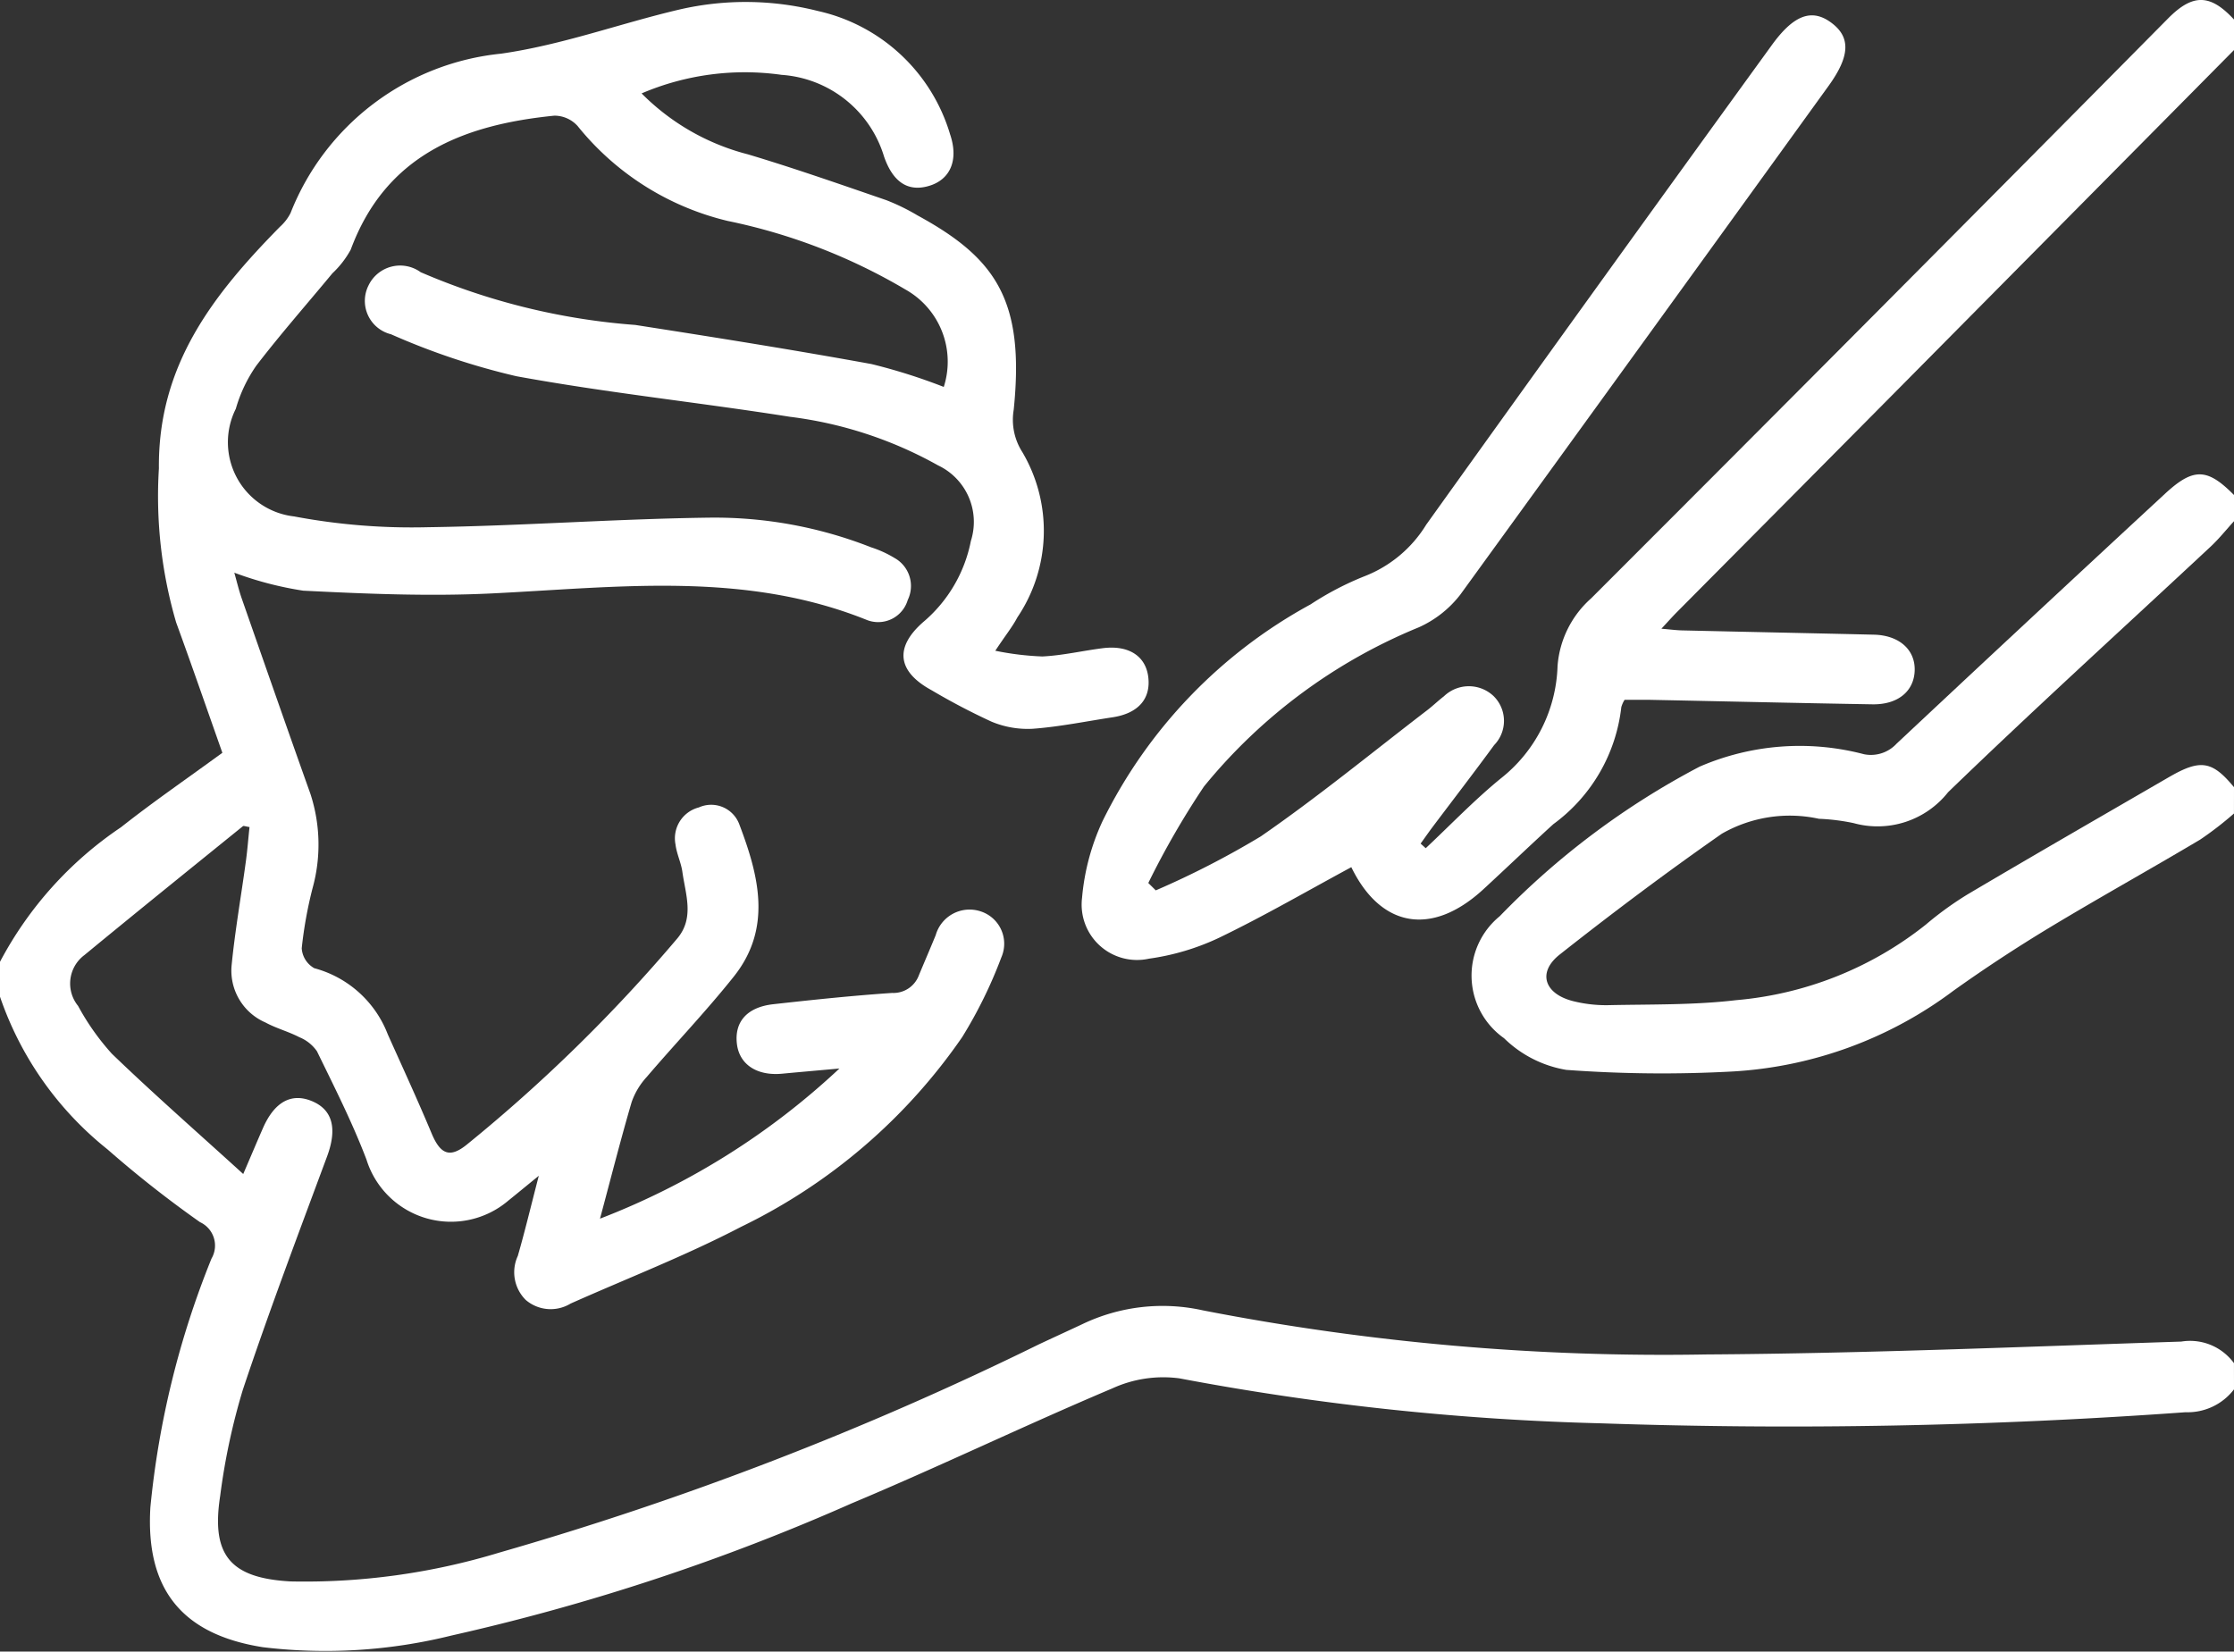 <svg xmlns="http://www.w3.org/2000/svg" xmlns:xlink="http://www.w3.org/1999/xlink" width="62.127" height="45.938" viewBox="0 0 62.127 45.938"><rect x="0" y="0" width="62.127" height="45.938" fill="#333333" stroke="none"/><defs><clipPath id="a"><rect width="62.127" height="45.938" fill="#fff"/></clipPath></defs><g clip-path="url(#a)"><path d="M62.127,38.951a1.622,1.622,0,0,1-1.346.636,153.22,153.22,0,0,1-16.241.309A72.776,72.776,0,0,1,32.8,38.645a3.4,3.4,0,0,0-1.864.278c-2.435,1.029-4.818,2.179-7.254,3.2A60.044,60.044,0,0,1,12.548,45.8a14.541,14.541,0,0,1-5.234.323c-2.255-.354-3.27-1.613-3.132-3.894a24.807,24.807,0,0,1,1.7-6.916.717.717,0,0,0-.32-1.013,30.8,30.8,0,0,1-2.57-2.022A9.262,9.262,0,0,1,0,28.03v-.971a10.309,10.309,0,0,1,3.364-3.742c.9-.711,1.852-1.364,2.82-2.072-.424-1.2-.844-2.415-1.285-3.624a12.489,12.489,0,0,1-.48-4.287c-.028-2.885,1.523-4.843,3.367-6.72a1.3,1.3,0,0,0,.293-.379A7.051,7.051,0,0,1,13.932,1.8c1.714-.245,3.3-.838,4.959-1.227a8.173,8.173,0,0,1,3.847.038,4.96,4.96,0,0,1,3.684,3.433c.243.717.005,1.255-.581,1.432s-1.007-.1-1.255-.812a3.208,3.208,0,0,0-2.85-2.275,7.307,7.307,0,0,0-3.893.516A6.4,6.4,0,0,0,20.8,4.6c1.293.387,2.569.834,3.847,1.274a5.792,5.792,0,0,1,.87.425c2.182,1.19,2.986,2.364,2.674,5.406a1.668,1.668,0,0,0,.242,1.18,4.308,4.308,0,0,1-.14,4.594c-.14.266-.332.5-.614.928a7.982,7.982,0,0,0,1.308.159c.562-.027,1.119-.159,1.68-.23.721-.091,1.193.216,1.266.8.075.61-.281,1.014-.993,1.122-.739.112-1.475.264-2.218.319a2.606,2.606,0,0,1-1.153-.2,18.414,18.414,0,0,1-1.662-.872c-.953-.519-1.04-1.192-.228-1.9A3.943,3.943,0,0,0,27,15.352a1.739,1.739,0,0,0-.911-2.1A11.262,11.262,0,0,0,21.97,11.9c-2.534-.4-5.09-.667-7.611-1.129a19.534,19.534,0,0,1-3.486-1.167.956.956,0,0,1-.624-1.359.975.975,0,0,1,1.45-.367,18.5,18.5,0,0,0,5.968,1.467c2.193.342,4.386.69,6.569,1.088a16.044,16.044,0,0,1,2.01.636,2.3,2.3,0,0,0-1.06-2.706,16.06,16.06,0,0,0-4.95-1.911,7.633,7.633,0,0,1-4.172-2.639.87.87,0,0,0-.646-.289c-2.53.253-4.687,1.088-5.664,3.726a2.625,2.625,0,0,1-.511.66C8.536,8.766,7.8,9.6,7.128,10.477a4.033,4.033,0,0,0-.57,1.2,2.077,2.077,0,0,0,1.621,2.994,17.655,17.655,0,0,0,3.726.3c2.605-.037,5.208-.232,7.814-.266a11.888,11.888,0,0,1,4.506.825,3.052,3.052,0,0,1,.657.3.891.891,0,0,1,.362,1.165.857.857,0,0,1-1.132.558c-3.4-1.37-6.913-.913-10.422-.741-1.748.086-3.508.012-5.259-.076a9.646,9.646,0,0,1-1.915-.5c.069.243.127.491.211.73.632,1.81,1.263,3.62,1.907,5.425a4.547,4.547,0,0,1,.057,2.625,11.7,11.7,0,0,0-.3,1.666.685.685,0,0,0,.35.555,3.028,3.028,0,0,1,2.042,1.837c.411.917.832,1.829,1.219,2.755.245.587.509.7.99.306a43.953,43.953,0,0,0,5.841-5.723c.485-.574.231-1.228.144-1.854-.036-.258-.159-.5-.191-.761a.887.887,0,0,1,.649-1.032.834.834,0,0,1,1.121.46c.541,1.424.931,2.891-.151,4.247-.766.961-1.619,1.853-2.418,2.788a2.018,2.018,0,0,0-.421.7c-.3,1.022-.561,2.055-.88,3.243a20.475,20.475,0,0,0,6.658-4.176c-.531.048-1.061.094-1.592.144-.7.066-1.191-.254-1.259-.831-.072-.61.281-1.016,1-1.1,1.1-.123,2.211-.24,3.319-.315a.755.755,0,0,0,.742-.492c.155-.372.315-.743.468-1.116a.979.979,0,0,1,1.244-.663.946.946,0,0,1,.581,1.282,12.642,12.642,0,0,1-1.09,2.219,15.855,15.855,0,0,1-6.147,5.275c-1.534.8-3.158,1.429-4.742,2.135a1.066,1.066,0,0,1-1.246-.1A1.084,1.084,0,0,1,14.4,35.24c.195-.675.358-1.36.584-2.23-.375.306-.61.5-.851.694a2.46,2.46,0,0,1-3.941-1.143c-.392-1.031-.894-2.02-1.377-3.013a1.094,1.094,0,0,0-.491-.392c-.3-.157-.642-.246-.941-.409a1.571,1.571,0,0,1-.944-1.567c.095-.979.268-1.951.4-2.927.043-.314.066-.63.1-.942-.108-.016-.163-.041-.184-.024-1.472,1.192-2.947,2.381-4.409,3.586a.987.987,0,0,0-.175,1.412,6.823,6.823,0,0,0,.939,1.33c1.157,1.115,2.367,2.175,3.654,3.346.238-.554.391-.918.55-1.28.32-.726.788-.983,1.356-.749.586.241.711.77.426,1.54-.8,2.157-1.614,4.308-2.342,6.488a18.106,18.106,0,0,0-.631,2.956c-.256,1.653.288,2.285,1.957,2.377a18.572,18.572,0,0,0,5.8-.8A90.946,90.946,0,0,0,28.89,37.7c.4-.188.806-.373,1.208-.562a5.164,5.164,0,0,1,3.36-.383,66.877,66.877,0,0,0,13.989,1.225c4.405-.027,8.809-.214,13.213-.358a1.512,1.512,0,0,1,1.466.6Z" transform="translate(0 -0.307)" fill="#fff"/><path d="M218.006,1.392q-4.565,4.61-9.131,9.221-3.181,3.21-6.366,6.417c-.126.127-.245.262-.427.457.238.02.406.043.575.047,1.779.041,3.558.077,5.337.119.7.017,1.148.417,1.132.994s-.465.955-1.176.943c-2.082-.035-4.164-.084-6.247-.126-.22,0-.44,0-.644,0a.767.767,0,0,0-.092.206,4.681,4.681,0,0,1-1.891,3.254c-.658.6-1.3,1.217-1.954,1.819-1.435,1.315-2.85,1.05-3.663-.623-1.22.658-2.422,1.357-3.671,1.96a6.712,6.712,0,0,1-1.957.585,1.54,1.54,0,0,1-1.861-1.687,6.371,6.371,0,0,1,.57-2.138,13.792,13.792,0,0,1,5.785-6.029,8.35,8.35,0,0,1,1.5-.783,3.5,3.5,0,0,0,1.717-1.435q4.782-6.681,9.606-13.332c.614-.851,1.123-1.039,1.675-.617.527.4.5.927-.094,1.748q-5.112,7.078-10.239,14.147a3.02,3.02,0,0,1-1.151.908,15.082,15.082,0,0,0-5.977,4.428,23.165,23.165,0,0,0-1.549,2.685l.208.205a24.373,24.373,0,0,0,2.918-1.5c1.593-1.1,3.094-2.333,4.631-3.512.16-.123.306-.265.466-.388a1,1,0,0,1,1.372-.011.967.967,0,0,1,.023,1.37c-.561.767-1.141,1.519-1.712,2.278-.114.152-.222.308-.333.462l.142.128c.693-.65,1.352-1.34,2.086-1.939a4.141,4.141,0,0,0,1.58-3.126,2.791,2.791,0,0,1,.936-1.886Q208.177,8.595,216.177.509c.686-.691,1.17-.678,1.829.034Z" transform="translate(-155.879 0)" fill="#fff"/><path d="M274.149,90.987a9.473,9.473,0,0,1-.94.726c-1.388.826-2.8,1.609-4.185,2.445-.913.552-1.808,1.139-2.677,1.759a11.311,11.311,0,0,1-6.113,2.244,36.168,36.168,0,0,1-4.654-.043,3.238,3.238,0,0,1-1.73-.881,2.131,2.131,0,0,1-.12-3.393,21.885,21.885,0,0,1,5.558-4.16,7.013,7.013,0,0,1,4.571-.346.972.972,0,0,0,.909-.295q3.717-3.484,7.457-6.944c.794-.737,1.18-.725,1.925.03v.728c-.216.237-.418.49-.651.708-2.437,2.274-4.906,4.515-7.3,6.83a2.5,2.5,0,0,1-2.632.858,5.78,5.78,0,0,0-.96-.119,3.8,3.8,0,0,0-2.7.415c-1.536,1.072-3.038,2.2-4.508,3.36-.633.5-.427,1.1.385,1.3a3.758,3.758,0,0,0,.961.109c1.19-.026,2.388,0,3.566-.14a9.821,9.821,0,0,0,5.268-2.1,9.217,9.217,0,0,1,1.171-.847c1.859-1.1,3.73-2.177,5.6-3.261.867-.5,1.192-.451,1.8.285Z" transform="translate(-212.023 -68.36)" fill="#fff"/></g></svg>